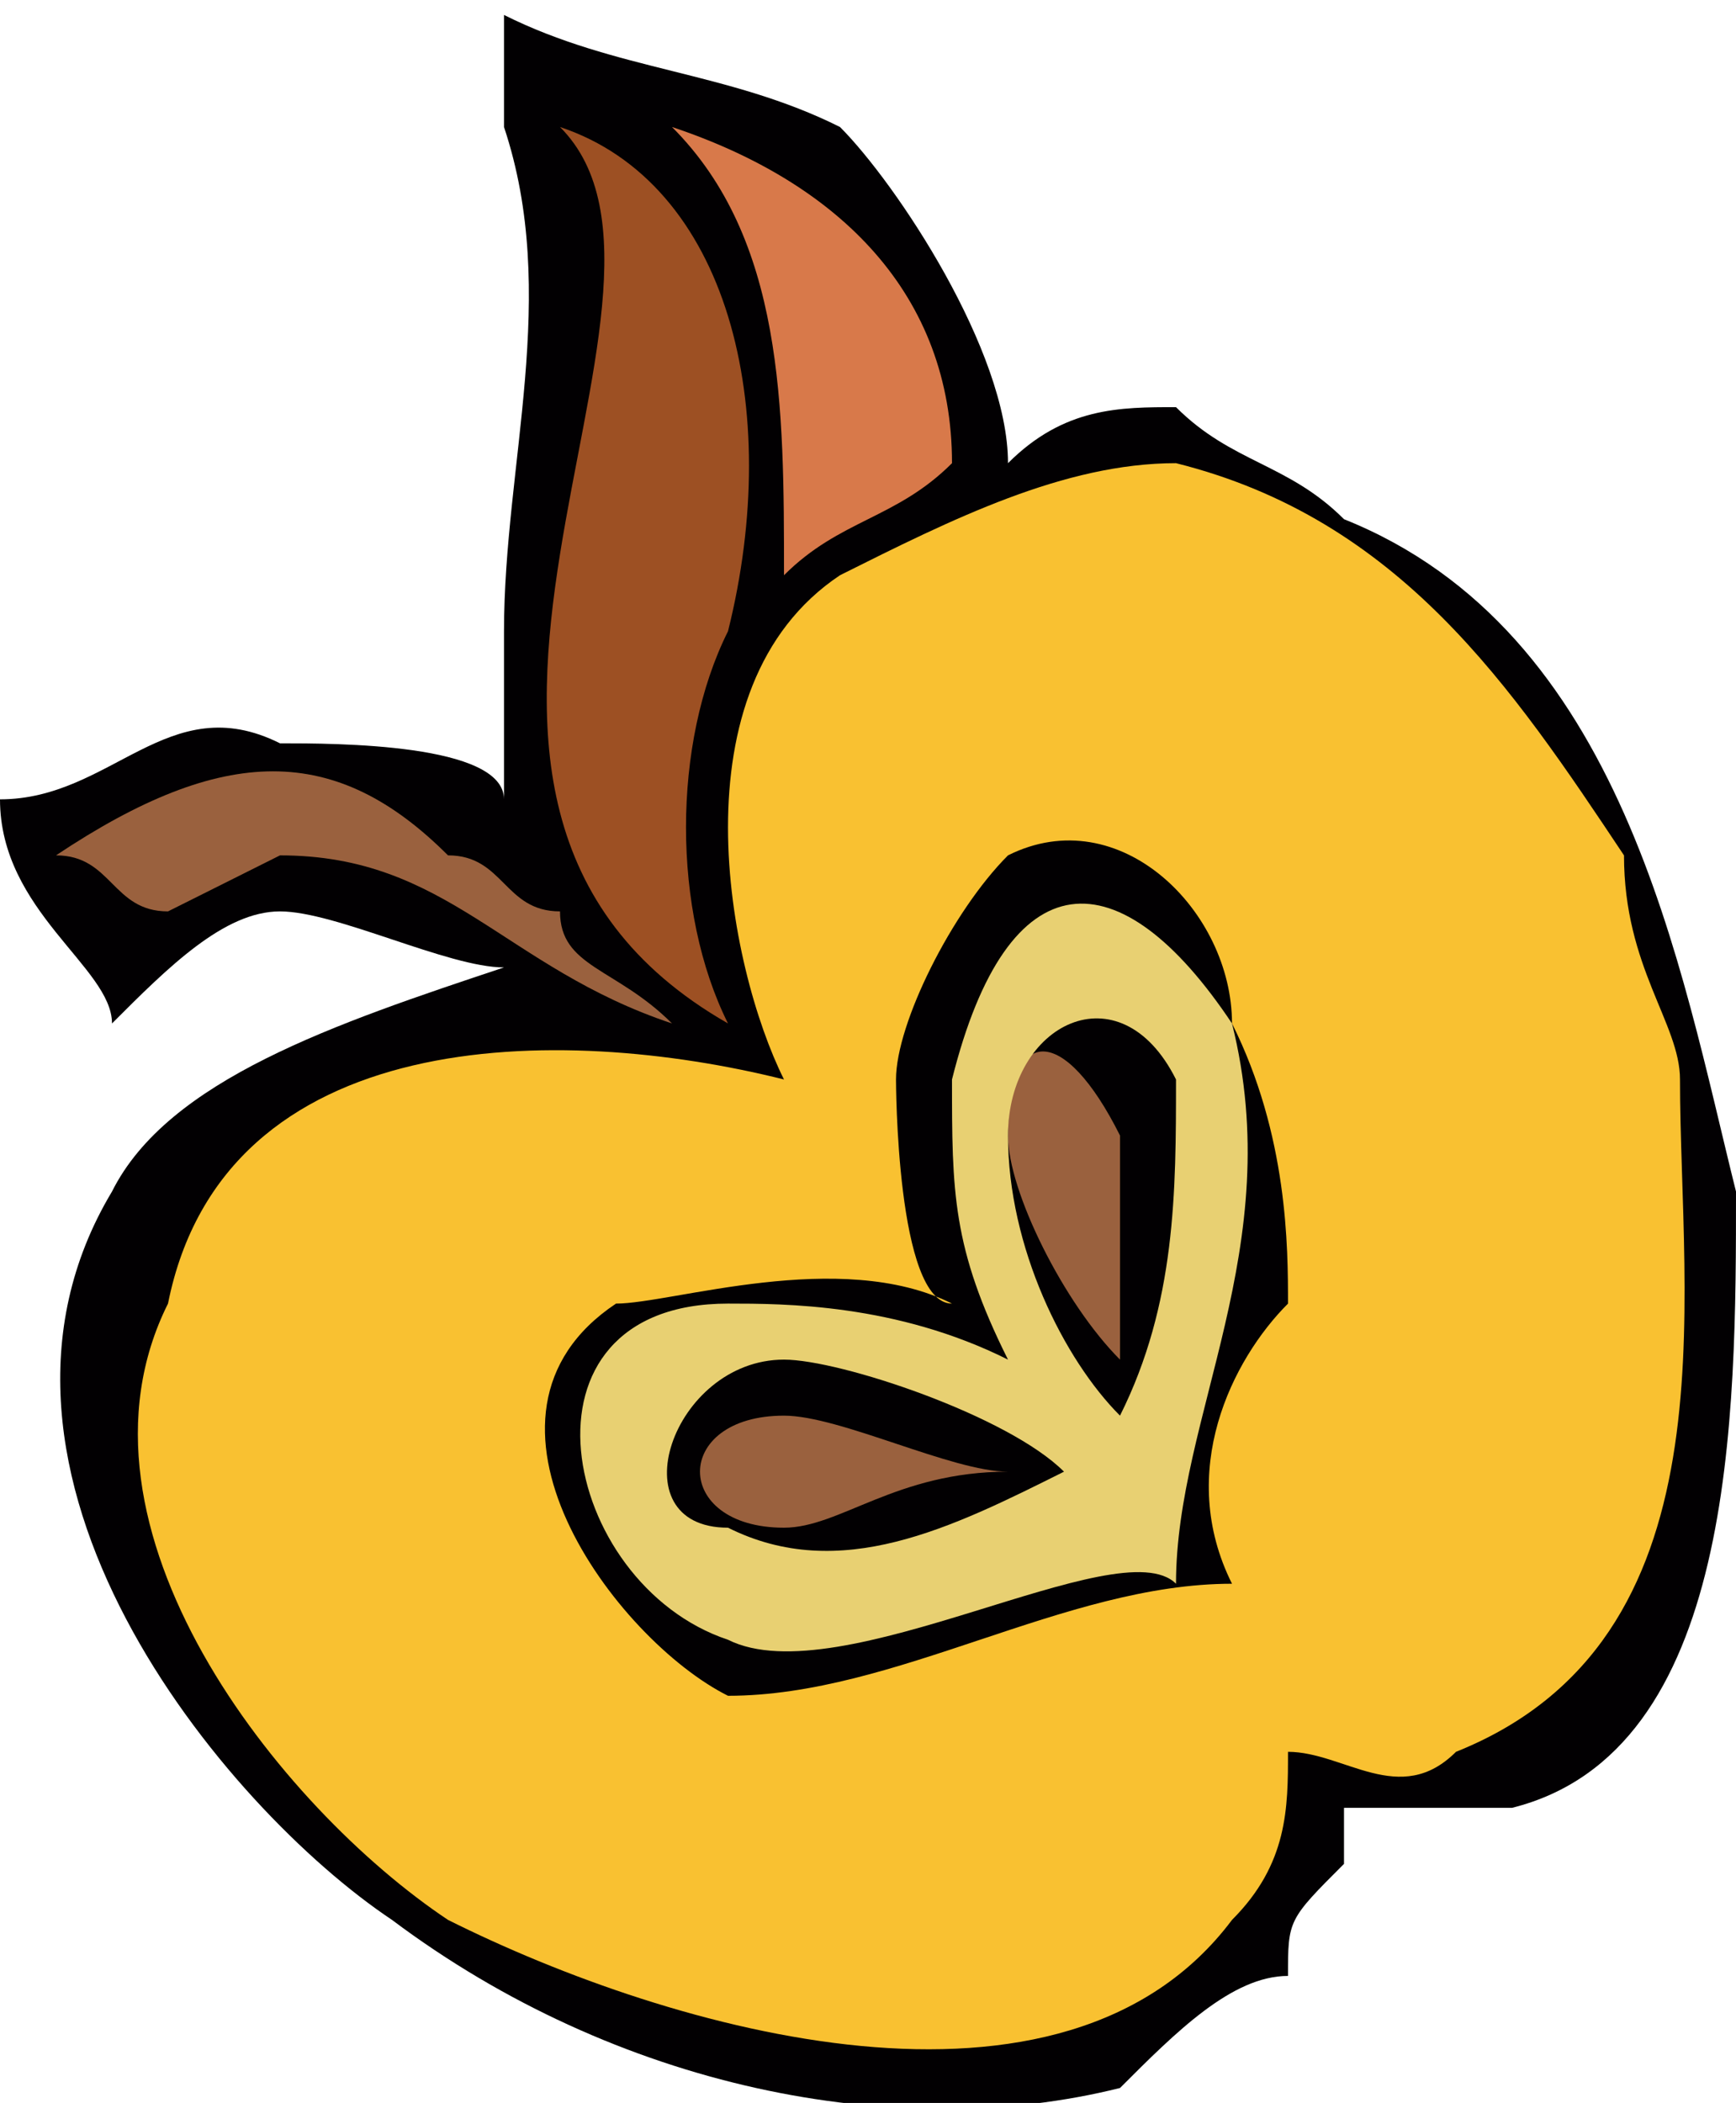 <?xml version="1.0" encoding="UTF-8"?>
<!DOCTYPE svg PUBLIC "-//W3C//DTD SVG 1.1//EN" "http://www.w3.org/Graphics/SVG/1.1/DTD/svg11.dtd">
<!-- Creator: CorelDRAW X7 -->
<svg xmlns="http://www.w3.org/2000/svg" xml:space="preserve" width="0.223in" height="0.27in" version="1.1" style="shape-rendering:geometricPrecision; text-rendering:geometricPrecision; image-rendering:optimizeQuality; fill-rule:evenodd; clip-rule:evenodd"
viewBox="0 0 31 37"
 xmlns:xlink="http://www.w3.org/1999/xlink">
 <defs>
  <style type="text/css">
   <![CDATA[
    .fil1 {fill:#9A613E}
    .fil5 {fill:#9D5023}
    .fil4 {fill:#D8794A}
    .fil2 {fill:#E8D072}
    .fil3 {fill:#F9C131}
    .fil0 {fill:#020002;fill-rule:nonzero}
   ]]>
  </style>
 </defs>
 <g id="__x0023_Layer_x0020_1">

  <g id="_145842438576">
   <path class="fil0" d="M21 7c-1,0 -2,0 -3,1 0,-2 -2,-5 -3,-6 -2,-1 -4,-1 -6,-2 0,1 0,1 0,2 1,3 0,6 0,9 0,1 0,2 0,3 0,-1 -3,-1 -4,-1 -2,-1 -3,1 -5,1 0,2 2,3 2,4 1,-1 2,-2 3,-2 1,0 3,1 4,1 -3,1 -6,2 -7,4 -3,5 2,11 5,13 4,3 9,4 13,3 1,-1 2,-2 3,-2 0,-1 0,-1 1,-2 0,0 0,-1 0,-1 0,0 0,0 0,0 1,0 2,0 3,0 0,0 0,0 0,0 4,-1 4,-7 4,-11 -1,-4 -2,-10 -7,-12 -1,-1 -2,-1 -3,-2z"/>
   <g>
    <path class="fil1" d="M20 20c-1,-2 -2,-2 -2,0 0,1 1,3 2,4 0,-2 0,-3 0,-4z"/>
    <path class="fil1" d="M14 25c-2,0 -2,2 0,2 1,0 2,-1 4,-1 -1,0 -3,-1 -4,-1z"/>
    <path class="fil2" d="M22 18c-2,-3 -4,-3 -5,1 0,2 0,3 1,5 -2,-1 -4,-1 -5,-1 -4,0 -3,5 0,6 2,1 7,-2 8,-1 0,-3 2,-6 1,-10zm-1 1l0 0c-1,-2 -3,-1 -3,1 0,2 1,4 2,5 1,-2 1,-4 1,-6zm-7 5l0 0c-2,0 -3,3 -1,3 2,1 4,0 6,-1 -1,-1 -4,-2 -5,-2z"/>
    <path class="fil3" d="M29 15c-2,-3 -4,-6 -8,-7 -2,0 -4,1 -6,2 -3,2 -2,7 -1,9 -4,-1 -10,-1 -11,4 -2,4 2,9 5,11 4,2 11,4 14,0 1,-1 1,-2 1,-3 1,0 2,1 3,0 5,-2 4,-8 4,-12 0,-1 -1,-2 -1,-4zm-7 3l0 0c0,-2 -2,-4 -4,-3 -1,1 -2,3 -2,4 0,0 0,4 1,4 -2,-1 -5,0 -6,0 -3,2 0,6 2,7 3,0 6,-2 9,-2 -1,-2 0,-4 1,-5 0,-1 0,-3 -1,-5z"/>
    <path class="fil4" d="M12 2c3,1 5,3 5,6 -1,1 -2,1 -3,2 0,-3 0,-6 -2,-8z"/>
    <path class="fil1" d="M10 16c-1,0 -1,-1 -2,-1 -2,-2 -4,-2 -7,0 1,0 1,1 2,1 0,0 2,-1 2,-1 3,0 4,2 7,3 -1,-1 -2,-1 -2,-2z"/>
    <path class="fil5" d="M10 2c3,1 4,5 3,9 -1,2 -1,5 0,7 -7,-4 0,-13 -3,-16z"/>
   </g>
  </g>
 </g>
</svg>
